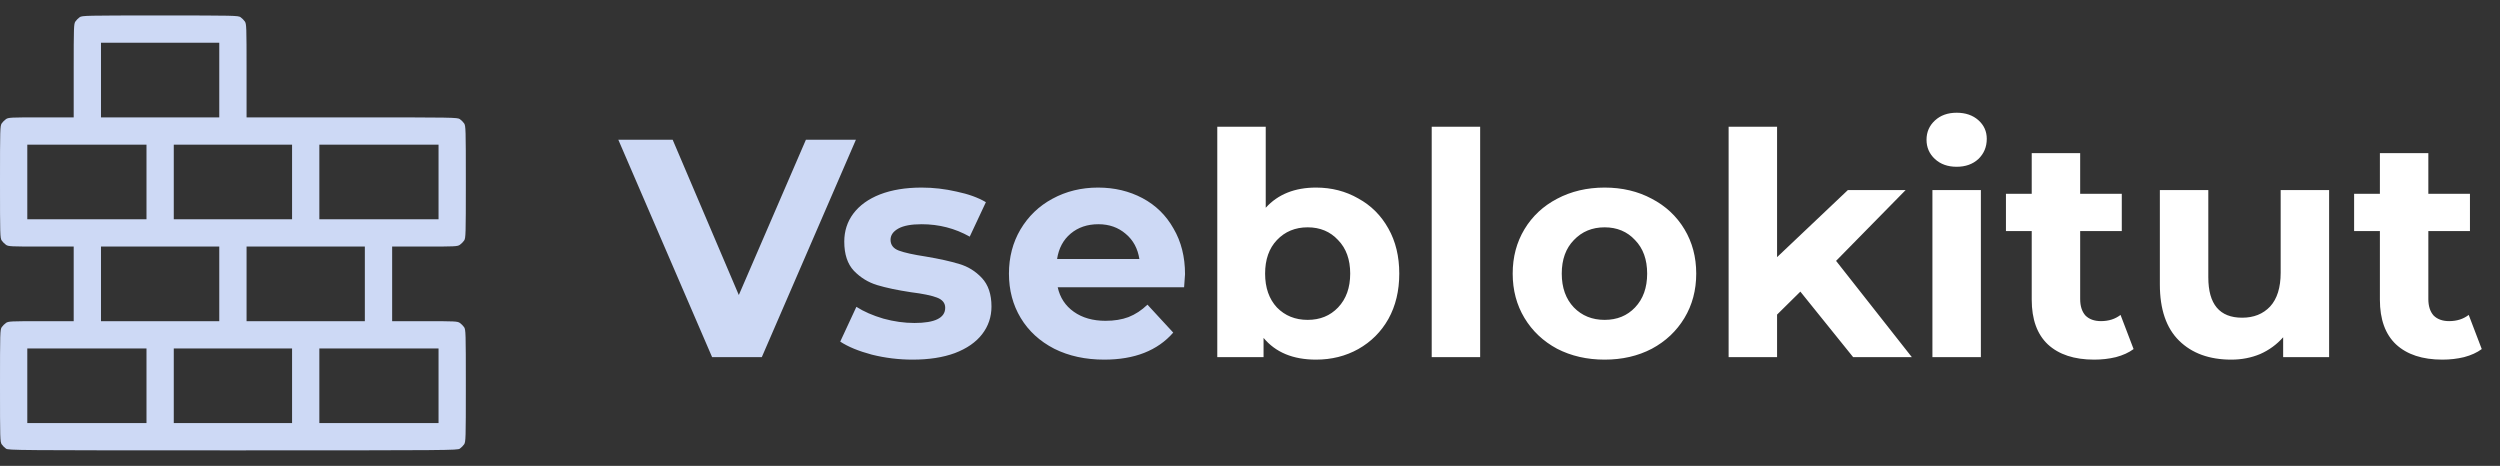 <svg width="161" height="30" viewBox="0 0 161 30" fill="none" xmlns="http://www.w3.org/2000/svg">
<rect x="0" y="0" width="161" height="30" fill="#333333" stroke="none"/>
<path d="M55.12 9L49.06 23H45.86L39.82 9H43.32L47.58 19L51.9 9H55.12ZM58.771 23.16C57.878 23.16 57.004 23.053 56.151 22.84C55.298 22.613 54.618 22.333 54.111 22L55.151 19.76C55.631 20.067 56.211 20.32 56.891 20.52C57.571 20.707 58.238 20.8 58.891 20.8C60.211 20.8 60.871 20.473 60.871 19.82C60.871 19.513 60.691 19.293 60.331 19.16C59.971 19.027 59.418 18.913 58.671 18.82C57.791 18.687 57.064 18.533 56.491 18.36C55.918 18.187 55.418 17.88 54.991 17.44C54.578 17 54.371 16.373 54.371 15.56C54.371 14.88 54.564 14.28 54.951 13.76C55.351 13.227 55.924 12.813 56.671 12.52C57.431 12.227 58.324 12.08 59.351 12.08C60.111 12.08 60.864 12.167 61.611 12.34C62.371 12.5 62.998 12.727 63.491 13.02L62.451 15.24C61.504 14.707 60.471 14.44 59.351 14.44C58.684 14.44 58.184 14.533 57.851 14.72C57.518 14.907 57.351 15.147 57.351 15.44C57.351 15.773 57.531 16.007 57.891 16.14C58.251 16.273 58.824 16.4 59.611 16.52C60.491 16.667 61.211 16.827 61.771 17C62.331 17.16 62.818 17.46 63.231 17.9C63.644 18.34 63.851 18.953 63.851 19.74C63.851 20.407 63.651 21 63.251 21.52C62.851 22.04 62.264 22.447 61.491 22.74C60.731 23.02 59.824 23.16 58.771 23.16ZM76.316 17.66C76.316 17.7 76.296 17.98 76.256 18.5H68.116C68.263 19.167 68.609 19.693 69.156 20.08C69.703 20.467 70.383 20.66 71.196 20.66C71.756 20.66 72.249 20.58 72.676 20.42C73.116 20.247 73.523 19.98 73.896 19.62L75.556 21.42C74.543 22.58 73.063 23.16 71.116 23.16C69.903 23.16 68.829 22.927 67.896 22.46C66.963 21.98 66.243 21.32 65.736 20.48C65.229 19.64 64.976 18.687 64.976 17.62C64.976 16.567 65.223 15.62 65.716 14.78C66.223 13.927 66.909 13.267 67.776 12.8C68.656 12.32 69.636 12.08 70.716 12.08C71.769 12.08 72.723 12.307 73.576 12.76C74.429 13.213 75.096 13.867 75.576 14.72C76.069 15.56 76.316 16.54 76.316 17.66ZM70.736 14.44C70.029 14.44 69.436 14.64 68.956 15.04C68.476 15.44 68.183 15.987 68.076 16.68H73.376C73.269 16 72.976 15.46 72.496 15.06C72.016 14.647 71.429 14.44 70.736 14.44Z" fill="#CDD9F5"/>
<path d="M84.753 12.08C85.753 12.08 86.66 12.313 87.473 12.78C88.3 13.233 88.947 13.88 89.413 14.72C89.88 15.547 90.113 16.513 90.113 17.62C90.113 18.727 89.88 19.7 89.413 20.54C88.947 21.367 88.3 22.013 87.473 22.48C86.66 22.933 85.753 23.16 84.753 23.16C83.273 23.16 82.147 22.693 81.373 21.76V23H78.393V8.16H81.513V13.38C82.3 12.513 83.38 12.08 84.753 12.08ZM84.213 20.6C85.013 20.6 85.666 20.333 86.173 19.8C86.693 19.253 86.953 18.527 86.953 17.62C86.953 16.713 86.693 15.993 86.173 15.46C85.666 14.913 85.013 14.64 84.213 14.64C83.413 14.64 82.753 14.913 82.233 15.46C81.727 15.993 81.473 16.713 81.473 17.62C81.473 18.527 81.727 19.253 82.233 19.8C82.753 20.333 83.413 20.6 84.213 20.6ZM92.202 8.16H95.322V23H92.202V8.16ZM103.337 23.16C102.204 23.16 101.184 22.927 100.277 22.46C99.384 21.98 98.684 21.32 98.177 20.48C97.671 19.64 97.417 18.687 97.417 17.62C97.417 16.553 97.671 15.6 98.177 14.76C98.684 13.92 99.384 13.267 100.277 12.8C101.184 12.32 102.204 12.08 103.337 12.08C104.471 12.08 105.484 12.32 106.377 12.8C107.271 13.267 107.971 13.92 108.477 14.76C108.984 15.6 109.237 16.553 109.237 17.62C109.237 18.687 108.984 19.64 108.477 20.48C107.971 21.32 107.271 21.98 106.377 22.46C105.484 22.927 104.471 23.16 103.337 23.16ZM103.337 20.6C104.137 20.6 104.791 20.333 105.297 19.8C105.817 19.253 106.077 18.527 106.077 17.62C106.077 16.713 105.817 15.993 105.297 15.46C104.791 14.913 104.137 14.64 103.337 14.64C102.537 14.64 101.877 14.913 101.357 15.46C100.837 15.993 100.577 16.713 100.577 17.62C100.577 18.527 100.837 19.253 101.357 19.8C101.877 20.333 102.537 20.6 103.337 20.6ZM115.943 18.78L114.443 20.26V23H111.323V8.16H114.443V16.56L119.003 12.24H122.723L118.243 16.8L123.123 23H119.343L115.943 18.78ZM124.448 12.24H127.568V23H124.448V12.24ZM126.008 10.74C125.434 10.74 124.968 10.573 124.608 10.24C124.248 9.907 124.068 9.493 124.068 9C124.068 8.507 124.248 8.093 124.608 7.76C124.968 7.427 125.434 7.26 126.008 7.26C126.581 7.26 127.048 7.42 127.408 7.74C127.768 8.06 127.948 8.46 127.948 8.94C127.948 9.46 127.768 9.893 127.408 10.24C127.048 10.573 126.581 10.74 126.008 10.74ZM137.403 22.48C137.097 22.707 136.717 22.88 136.263 23C135.823 23.107 135.357 23.16 134.863 23.16C133.583 23.16 132.59 22.833 131.883 22.18C131.19 21.527 130.843 20.567 130.843 19.3V14.88H129.183V12.48H130.843V9.86H133.963V12.48H136.643V14.88H133.963V19.26C133.963 19.713 134.077 20.067 134.303 20.32C134.543 20.56 134.877 20.68 135.303 20.68C135.797 20.68 136.217 20.547 136.563 20.28L137.403 22.48ZM149.995 12.24V23H147.035V21.72C146.622 22.187 146.128 22.547 145.555 22.8C144.982 23.04 144.362 23.16 143.695 23.16C142.282 23.16 141.162 22.753 140.335 21.94C139.508 21.127 139.095 19.92 139.095 18.32V12.24H142.215V17.86C142.215 19.593 142.942 20.46 144.395 20.46C145.142 20.46 145.742 20.22 146.195 19.74C146.648 19.247 146.875 18.52 146.875 17.56V12.24H149.995ZM159.825 22.48C159.519 22.707 159.139 22.88 158.685 23C158.245 23.107 157.779 23.16 157.285 23.16C156.005 23.16 155.012 22.833 154.305 22.18C153.612 21.527 153.265 20.567 153.265 19.3V14.88H151.605V12.48H153.265V9.86H156.385V12.48H159.065V14.88H156.385V19.26C156.385 19.713 156.499 20.067 156.725 20.32C156.965 20.56 157.299 20.68 157.725 20.68C158.219 20.68 158.639 20.547 158.985 20.28L159.825 22.48Z" fill="white"/>
<g clip-path="url(#clip0_1_2)">
<path d="M5.133 1.107C5.045 1.166 4.916 1.295 4.857 1.383C4.752 1.541 4.746 1.711 4.746 4.553V7.559H2.654C0.697 7.559 0.545 7.564 0.387 7.67C0.299 7.729 0.17 7.857 0.111 7.945C0.006 8.109 0 8.285 0 11.719C0 15.152 0.006 15.328 0.111 15.492C0.17 15.58 0.299 15.709 0.387 15.768C0.545 15.873 0.697 15.879 2.654 15.879H4.746V18.281V20.684H2.654C0.697 20.684 0.545 20.689 0.387 20.795C0.299 20.854 0.17 20.982 0.111 21.07C0.006 21.234 0 21.41 0 24.844C0 28.277 0.006 28.453 0.111 28.617C0.17 28.705 0.299 28.834 0.387 28.893C0.551 28.998 0.949 29.004 15 29.004C29.051 29.004 29.449 28.998 29.613 28.893C29.701 28.834 29.83 28.705 29.889 28.617C29.994 28.453 30 28.277 30 24.844C30 21.41 29.994 21.234 29.889 21.07C29.83 20.982 29.701 20.854 29.613 20.795C29.455 20.689 29.303 20.684 27.352 20.684H25.254V18.281V15.879H27.352C29.303 15.879 29.455 15.873 29.613 15.768C29.701 15.709 29.83 15.58 29.889 15.492C29.994 15.328 30 15.152 30 11.719C30 8.285 29.994 8.109 29.889 7.945C29.83 7.857 29.701 7.729 29.613 7.67C29.449 7.564 29.209 7.559 22.664 7.559H15.879V4.553C15.879 1.711 15.873 1.541 15.768 1.383C15.709 1.295 15.58 1.166 15.492 1.107C15.328 1.002 15.123 0.996 10.312 0.996C5.502 0.996 5.297 1.002 5.133 1.107ZM14.121 5.156V7.559H10.312H6.504V5.156V2.754H10.312H14.121V5.156ZM9.434 11.719V14.121H5.596H1.758V11.719V9.316H5.596H9.434V11.719ZM18.809 11.719V14.121H15H11.191V11.719V9.316H15H18.809V11.719ZM28.242 11.719V14.121H24.404H20.566V11.719V9.316H24.404H28.242V11.719ZM14.121 18.281V20.684H10.312H6.504V18.281V15.879H10.312H14.121V18.281ZM23.496 18.281V20.684H19.688H15.879V18.281V15.879H19.688H23.496V18.281ZM9.434 24.844V27.246H5.596H1.758V24.844V22.441H5.596H9.434V24.844ZM18.809 24.844V27.246H15H11.191V24.844V22.441H15H18.809V24.844ZM28.242 24.844V27.246H24.404H20.566V24.844V22.441H24.404H28.242V24.844Z" fill="#CDD9F5"/>
</g>
<defs>
<clipPath id="clip0_1_2">
<rect width="30" height="30" fill="white"/>
</clipPath>
</defs>
</svg>
